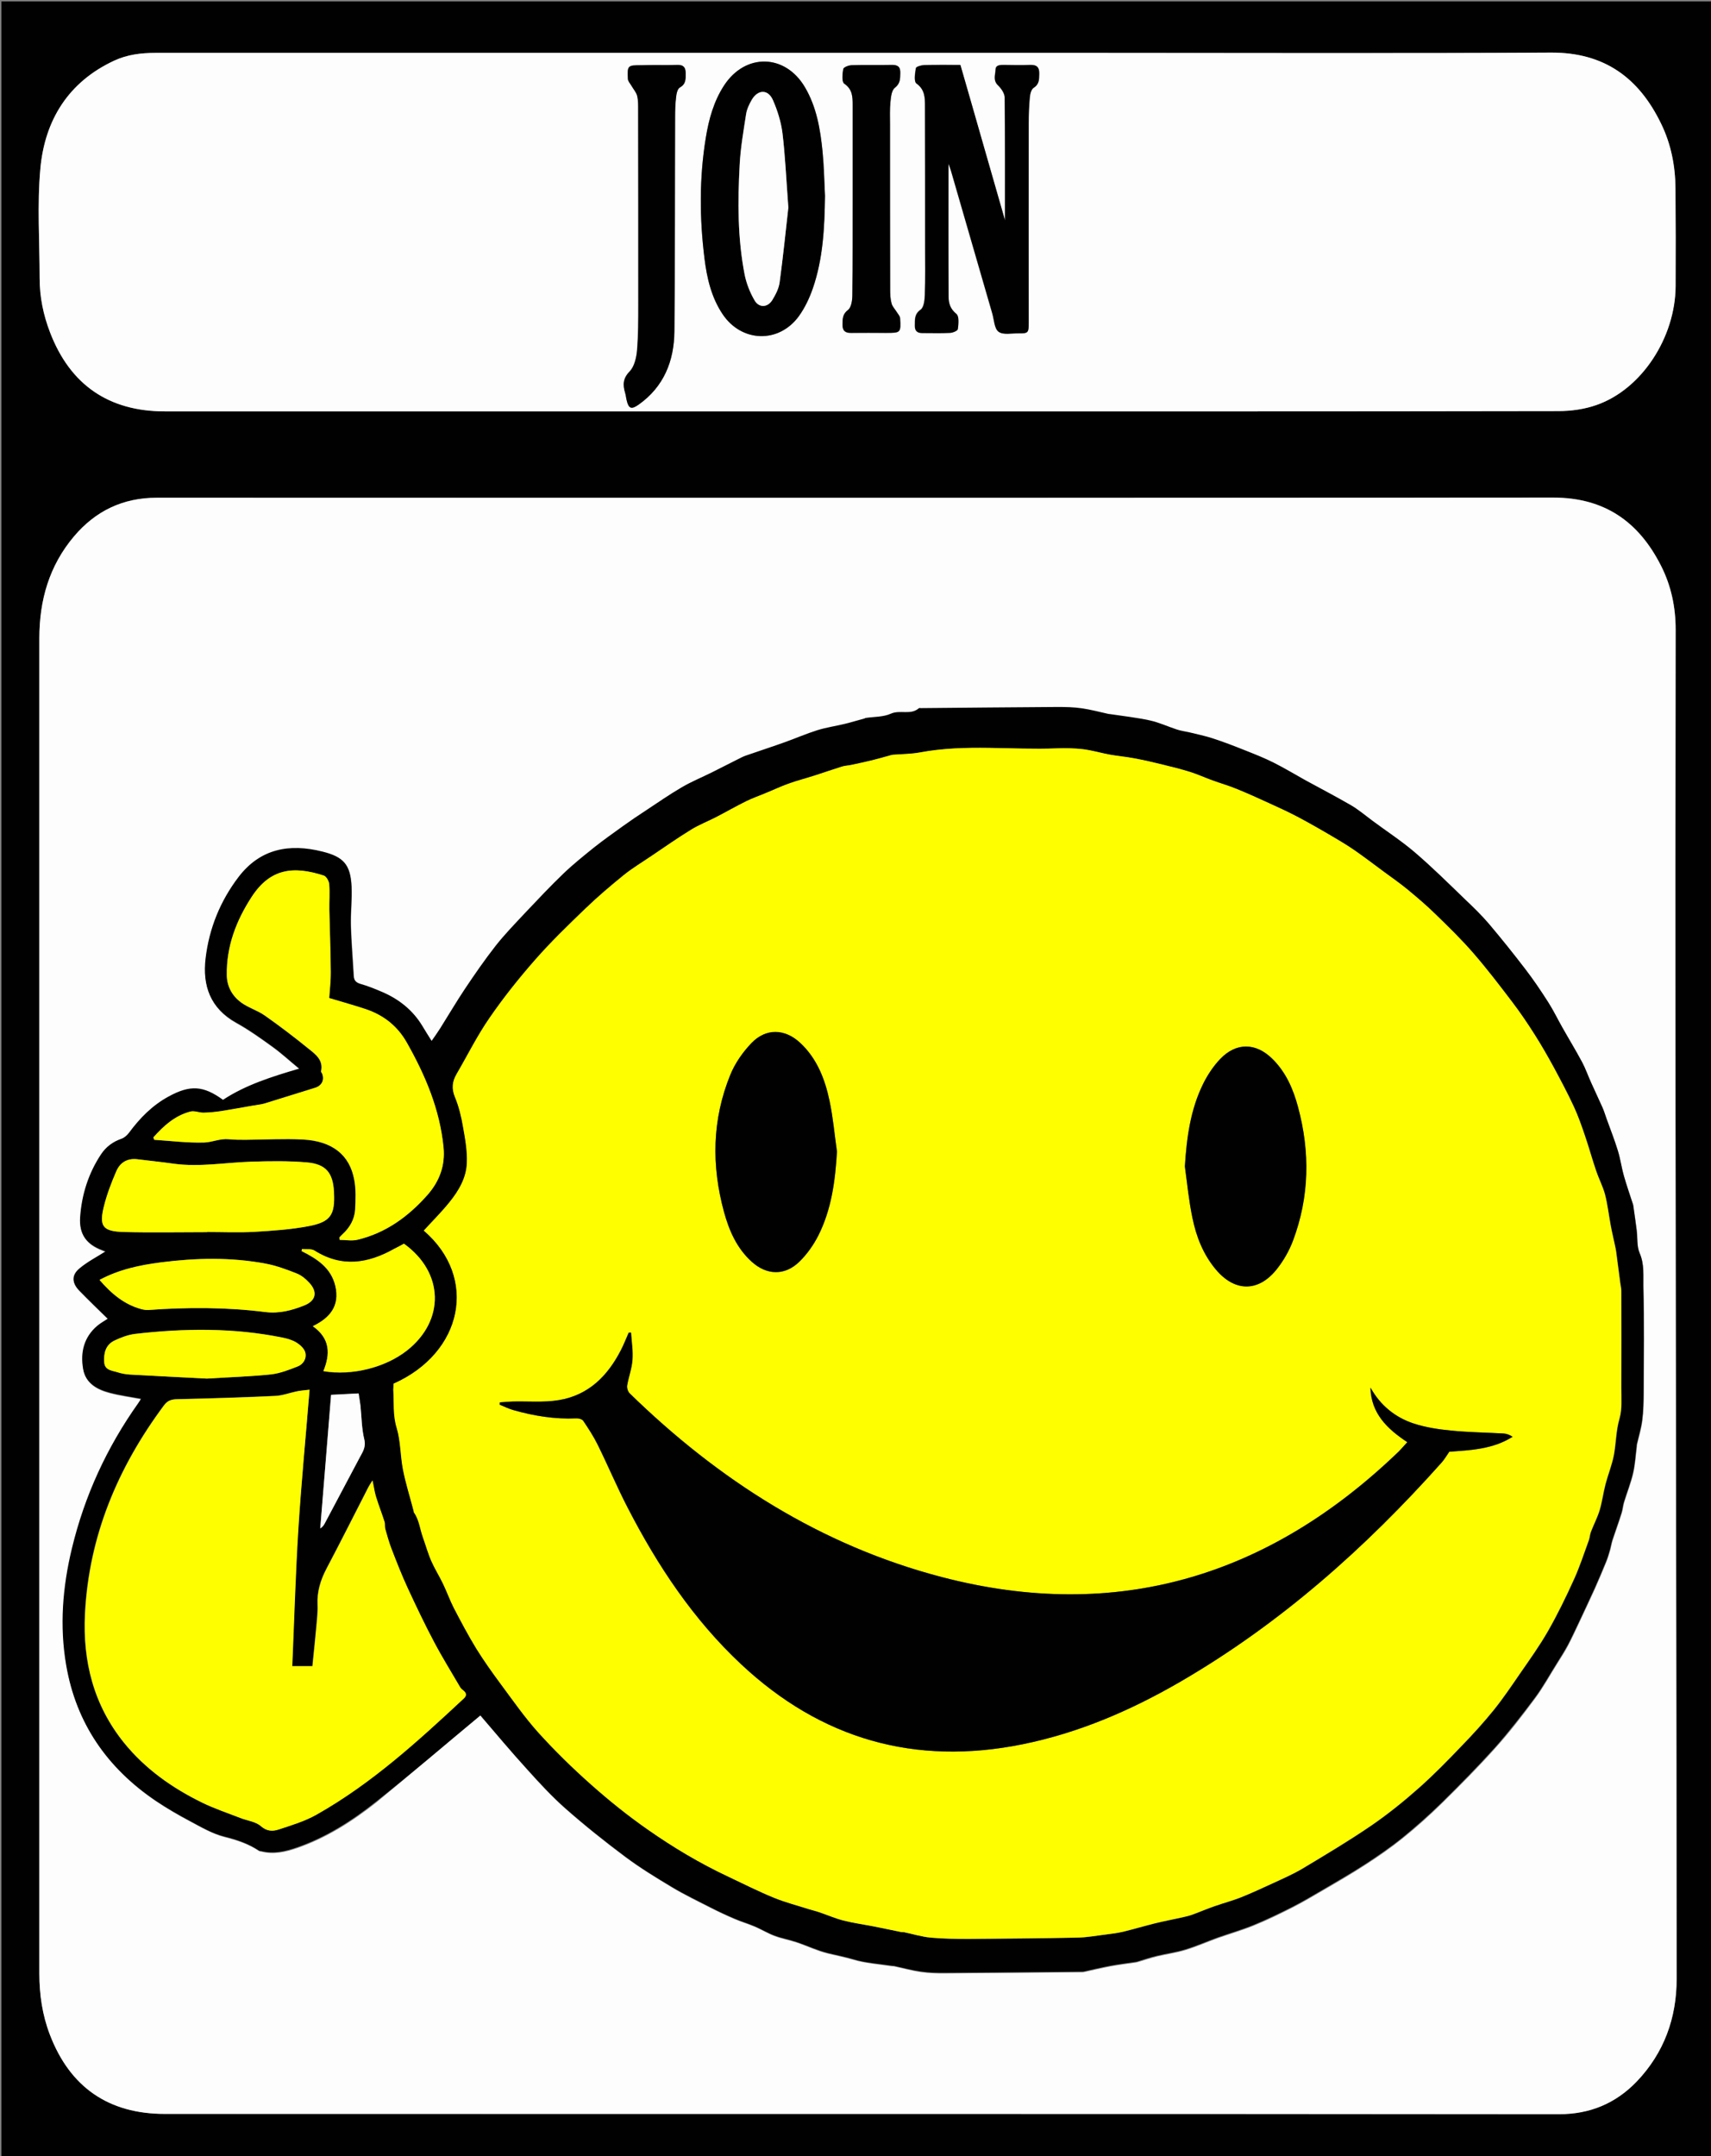 <?xml version="1.0" encoding="utf-8"?>
<!-- Generator: Adobe Illustrator 19.2.0, SVG Export Plug-In . SVG Version: 6.00 Build 0)  -->
<svg version="1.1" id="SIGN_UP_xA0_Image_1_" xmlns="http://www.w3.org/2000/svg" xmlns:xlink="http://www.w3.org/1999/xlink"
	 x="0px" y="0px" viewBox="0 0 1200 1512" style="enable-background:new 0 0 1200 1512;" xml:space="preserve">
<rect x="0" y="0" width="1200" height="1512" fill="#808080" stroke="none"/>
<style type="text/css">
	.st0{fill:#010101;}
	.st1{fill:#FDFDFD;}
	.st2{fill:#FEFE00;}
</style>
<g>
	<g>
		<path class="st0" d="M1,1c400,0,800,0,1200,0c0,504,0,1008,0,1512c-400,0-800,0-1200,0C1,1009,1,505,1,1z M601.5,1482.5
			c164,0,328,0,492,0.1c21.5,0,39.6-7.5,54.4-22.9c19.2-20.1,28-44.6,28-72c-0.1-202.3-0.6-404.5-0.8-606.8
			c-0.1-113.2-0.1-226.3,0.1-339.5c0-15.8-3.1-30.7-10.2-44.6c-15.6-30.9-39.6-47.9-75.6-47.9c-326.5,0.3-653,0.2-979.5,0.1
			c-23.6,0-42.8,9.3-58,27.1c-17.4,20.6-24.3,44.8-24.3,71.4c0,312.2,0,624.3,0,936.5c0,14.8,2.1,29.1,7.4,42.9
			c14.1,36.8,41.1,55.5,80.5,55.5C277.5,1482.5,439.5,1482.5,601.5,1482.5z M602,288.5c163.6,0,327.3,0.1,490.9-0.2
			c9,0,18.4-1.4,26.8-4.3c31.5-11.1,55.2-47.3,55.4-83.3c0.1-22.8,0.1-45.7-0.1-68.5c-0.1-15.8-3.1-31.1-10-45.3
			c-15.5-32.3-39.9-50.2-77.3-50c-105,0.5-210,0.2-315,0.2c-221.3,0-442.6,0-663.9,0c-9.9,0-19.6,1.2-28.7,5.4
			C48,57.4,31.4,84.2,28.3,118.3c-2.3,25.5-0.5,51.3-0.5,76.9c0,13.1,2.6,25.7,7.3,37.9c14.1,36.8,41.2,55.4,80.5,55.4
			C277.7,288.5,439.9,288.5,602,288.5z"/>
		<path class="st1" d="M601.5,1482.5c-162,0-324,0-486,0c-39.3,0-66.4-18.7-80.5-55.5c-5.3-13.8-7.4-28.2-7.4-42.9
			c0-312.2,0-624.3,0-936.5c0-26.6,6.9-50.8,24.3-71.4c15.1-17.9,34.3-27.1,58-27.1c326.5,0,653,0.1,979.5-0.1c36,0,60,17,75.6,47.9
			c7,13.9,10.2,28.8,10.2,44.6c-0.2,113.2-0.2,226.3-0.1,339.5c0.2,202.3,0.7,404.5,0.8,606.8c0,27.4-8.8,51.9-28,72
			c-14.8,15.4-32.9,22.9-54.4,22.9C929.5,1482.5,765.5,1482.5,601.5,1482.5z M336.9,1203C336.2,1202.6,336.6,1202.7,336.9,1203
			c10.9,12.7,21.7,25.7,33,38.2c8.5,9.5,17.2,18.9,26.7,27.3c13.5,11.9,27.7,23.2,42.1,34c10.4,7.7,21.5,14.5,32.6,21.2
			c8.8,5.3,18,9.7,27.2,14.4c5.5,2.8,11.1,5.4,16.7,7.8c4.7,2,9.7,3.5,14.4,5.5c4.6,2,8.9,4.6,13.6,6.4c5,1.9,10.3,2.8,15.4,4.5
			c7.5,2.5,14.8,6.1,22.5,7.9c5.8,1.4,11.5,2.5,17.3,4.2c8.7,2.6,18.1,3.2,27.2,4.6c0.5,0.1,1,0,1.5,0.1c6.3,1.3,12.6,3.1,19,4
			c5.5,0.8,11.2,1,16.8,0.9c31.9-0.2,63.9-0.5,95.8-0.8c0.5,0,1,0,1.5-0.1c6.3-1.4,12.6-2.9,19-4.1c5.9-1.1,11.9-1.8,17.9-2.7
			c0.5-0.1,0.9-0.3,1.4-0.4c4.3-1.3,8.6-2.7,13-3.8c6.7-1.6,13.5-2.5,20-4.5c7.6-2.3,15-5.6,22.5-8.3c8.5-3,17.2-5.5,25.5-8.9
			c9.1-3.7,17.9-8,26.6-12.4c7.5-3.8,14.7-8.1,21.9-12.3c10-5.8,20-11.6,29.7-17.9c9-5.8,17.8-11.9,26.1-18.6
			c9.6-7.7,18.8-16,27.6-24.6c12.8-12.6,25.4-25.3,37.4-38.7c9.9-11,19-22.8,27.8-34.7c5.7-7.6,10.3-16.1,15.4-24.2
			c2.6-4.2,5.4-8.4,7.7-12.8c2.7-5.1,5.1-10.3,7.6-15.6c3.8-8.1,7.6-16.1,11.3-24.3c2.8-6.2,5.4-12.5,8-18.8
			c1.1-2.7,1.9-5.4,2.7-8.2c0.7-2.3,1-4.6,1.7-6.9c2.1-6.4,4.4-12.6,6.4-19c0.8-2.5,1-5.1,1.7-7.6c2.1-6.9,4.8-13.6,6.4-20.5
			c1.4-6,1.7-12.2,2.5-18.3c0.1-0.5,0-1,0.1-1.5c1.3-5.7,3.1-11.4,3.8-17.2c0.8-6.5,0.9-13.2,1-19.8c0.1-24.7,0.4-49.3-0.2-74
			c-0.2-7.7,0.7-15.6-2.6-23.3c-2.1-4.8-1.4-10.8-2.1-16.2c-0.7-5.8-1.6-11.5-2.4-17.3c0-0.2-0.1-0.3-0.1-0.5
			c-2.2-6.7-4.5-13.3-6.4-20c-1.7-5.9-2.5-12-4.3-17.9c-2.4-7.6-5.3-15.1-8-22.6c-0.9-2.6-1.7-5.2-2.8-7.7
			c-2.6-5.8-5.3-11.5-7.9-17.3c-2.2-4.8-3.9-9.9-6.4-14.5c-4.4-8.3-9.3-16.3-13.9-24.4c-3.3-5.8-6.2-11.9-9.8-17.5
			c-5.1-8-10.5-15.8-16.2-23.4c-8.2-10.7-16.6-21.3-25.4-31.6c-5.2-6.1-11-11.6-16.8-17.2c-11.7-11.2-23.2-22.6-35.4-33.1
			c-9.2-7.9-19.5-14.7-29.4-21.9c-5-3.7-9.8-7.8-15.1-10.9c-10.5-6.1-21.3-11.7-31.9-17.5c-7.4-4.1-14.7-8.5-22.2-12.3
			c-6.6-3.3-13.4-6-20.2-8.7c-7.5-3-15.1-5.9-22.7-8.4c-5.4-1.8-11.1-2.9-16.7-4.3c-2.8-0.7-5.6-1.1-8.4-1.9
			c-6.4-2.1-12.6-5-19.1-6.4c-9.1-2-18.5-3-27.8-4.4c-0.3,0-0.7,0-1-0.1c-6.3-1.3-12.6-3-19-4c-5.5-0.8-11.2-1-16.8-0.9
			c-31.9,0.2-63.9,0.5-95.8,0.8c-0.5,0-1.2-0.2-1.5,0.1c-5.8,5-13.2,0.9-19.6,3.8c-5.3,2.4-11.8,2.1-17.7,3c-0.3,0-0.6,0.3-0.9,0.4
			c-4.5,1.3-9,2.6-13.5,3.7c-6.5,1.6-13.2,2.5-19.5,4.5c-7.6,2.4-15,5.6-22.5,8.3c-8.3,3-16.6,5.7-25,8.6c-1.9,0.7-3.9,1.3-5.7,2.2
			c-6.9,3.4-13.7,7-20.6,10.4c-7.1,3.5-14.4,6.5-21.2,10.5c-8.6,5-16.8,10.7-25.1,16.2c-5.4,3.6-10.8,7.2-16,10.9
			c-6.8,4.9-13.7,9.7-20.2,14.9c-7.4,5.9-14.8,11.8-21.5,18.3c-9.4,9.1-18.4,18.6-27.4,28.1c-7,7.4-14.1,14.8-20.4,22.8
			c-7.7,9.8-14.7,20-21.6,30.3c-6,9-11.5,18.4-17.3,27.6c-1.8,2.9-3.9,5.7-6,8.8c-2.3-3.7-4.5-7.1-6.5-10.5
			c-6.5-11-16-18.6-27.6-23.6c-5.2-2.3-10.4-4.4-15.8-5.9c-3.3-0.9-4.6-2.5-4.8-5.8c-0.6-11.8-1.6-23.6-2-35.4c-0.2-9,0.8-18,0.5-27
			c-0.7-15.5-5.4-20.9-20.4-24.6c-23.1-5.7-43.5-2-58.7,17.7c-13,16.8-20.7,36-23.2,57.1c-2.3,19.2,3.3,35,21.4,45.1
			c8.8,4.9,17.2,10.8,25.4,16.8c6.4,4.6,12.2,10,18.9,15.5c-19.4,5.7-37.5,11.4-53.5,21.9c-13.8-10-23-10.7-38.2-2.3
			c-11.3,6.2-20.2,15.1-27.8,25.5c-1.3,1.7-3.2,3.5-5.2,4.1c-6.1,2-11,5.7-14.4,11c-8.7,13.4-13.5,28.2-14.6,44
			c-0.8,11.8,4.3,18.8,15.3,23c1,0.4,2,0.8,2.5,1c-6.1,3.9-12.6,7.2-18.1,11.8c-5.8,4.8-5.6,10.2-0.4,15.5
			c6.6,6.8,13.5,13.3,20.1,19.9c-2.1,1.4-5,2.9-7.3,4.9c-9.5,8-12,18.7-10,30.3c1.7,10,9.8,14.3,18.6,16.6
			c7.1,1.9,14.5,2.8,22.1,4.3c-0.7,1.1-1.3,2.2-2,3.2c-22,31-37.6,64.9-46.5,101.9c-6.5,27-8.8,54.2-4,81.7
			c7,40.8,28.8,72.1,62.8,95.1c7.6,5.1,15.5,9.7,23.6,14c7.9,4.2,15.9,8.9,24.4,11.1c8.8,2.2,16.9,4.9,24.4,9.9
			c0.4,0.3,1,0.2,1.5,0.3c8.6,2.2,16.9,0.3,25-2.5c20.5-7.1,38.7-18.7,55.5-32C288.2,1244,312.1,1223.5,336.9,1203z"/>
		<path class="st1" d="M602,288.5c-162.1,0-324.3,0-486.4,0c-39.3,0-66.4-18.6-80.5-55.4c-4.7-12.2-7.3-24.8-7.3-37.9
			c0-25.7-1.8-51.5,0.5-76.9C31.4,84.2,48,57.4,80.2,42.5c9-4.2,18.7-5.4,28.7-5.4c221.3,0,442.6,0,663.9,0c105,0,210,0.4,315-0.2
			c37.4-0.2,61.7,17.7,77.3,50c6.9,14.2,9.9,29.5,10,45.3c0.2,22.8,0.2,45.7,0.1,68.5c-0.2,36-23.8,72.3-55.4,83.3
			c-8.4,3-17.8,4.3-26.8,4.3C929.3,288.6,765.6,288.5,602,288.5z M665.2,114.8c0.8,2.3,1.2,3.3,1.5,4.4c9.7,33.5,19.4,67,29.1,100.5
			c1.3,4.5,1.4,10.6,4.4,12.8c3.2,2.3,9.2,1,14,1.1c6.6,0.1,7.1-0.4,7.1-7.1c0-46.7,0-93.3,0-140c0-6.2,0.3-12.3,0.8-18.5
			c0.2-2.3,1.1-5.6,2.7-6.6c4.1-2.5,3.8-6,3.9-9.9c0.1-4.6-1.9-6.2-6.3-6.1c-6,0.2-12,0.1-18,0c-2.8,0-6.2,0-6.3,3.2
			c-0.1,3.6-1.9,7.6,1.7,11.1c2.3,2.2,4.7,5.7,4.7,8.6c0.3,28.7,0.2,57.5,0.2,86.1c-5.1-17.8-10.3-35.9-15.5-54
			c-5.3-18.3-10.5-36.6-15.8-55c-8.7,0-17-0.1-25.4,0.1c-2.1,0.1-5.6,1.1-5.8,2.2c-0.6,3.6-1.4,9.4,0.4,10.7c6,4.3,6,10.1,6,16
			c0.1,33,0.1,66,0.1,99c0,11,0.2,22-0.2,33c-0.1,3.7-0.6,8.9-2.9,10.6c-4.6,3.3-4,7.1-4.1,11.2c-0.1,3.6,1.5,5.2,5.1,5.2
			c6.5-0.1,13,0.2,19.5-0.1c2-0.1,5.3-1.6,5.5-2.7c0.4-3.6,0.9-9-1-10.6c-4.3-3.5-5.5-7.5-5.5-12.2
			C665.1,177.3,665.2,146.7,665.2,114.8z M578.6,137.4c-0.5-10.3-0.7-20.6-1.7-30.9c-1.5-15.8-4.1-31.4-12.4-45.3
			c-13.8-23.4-41.7-24-56.6-1.3c-7.4,11.2-10.8,23.8-12.9,36.9c-4.6,28.1-4.4,56.4-0.9,84.6c1.7,13.7,4.8,27.2,12.7,39
			c13.2,19.8,39.3,20.7,53.4,1.5c4.2-5.8,7.5-12.6,9.8-19.4C577.3,181.4,578.3,159.4,578.6,137.4z M460.8,45.6c-3.7,0-7.3,0-11,0
			c-9.7,0-9.9,0.1-9.5,9.7c0.1,1.6,1.6,3.2,2.5,4.7c1.3,2.4,3.3,4.5,4,7.1c0.8,3.3,0.7,6.9,0.7,10.4c0.1,45.3,0.1,90.6,0.1,135.9
			c0,10.8,0,21.7-0.9,32.4c-0.4,5.1-1.9,11.2-5.2,14.6c-4.8,5-4.8,9.5-3.1,15.1c0.5,1.6,0.6,3.3,1,4.9c1.4,6.1,3.3,6.8,8.4,3.2
			c17.7-12.5,24.9-30.5,25.1-51.3c0.5-50,0.4-100,0.5-149.9c0-4.8,0.1-9.7,0.7-14.5c0.3-2.4,1-5.7,2.6-6.7c4.5-2.5,4-6.2,4.1-10.1
			c0-4-1.6-5.8-5.6-5.7C470.5,45.6,465.6,45.6,460.8,45.6z M598,139C598,139,598,139,598,139c0,22.7,0.1,45.3-0.2,68
			c0,3.6-0.7,8.7-3,10.5c-4,3-3.8,6.3-3.9,10.2c-0.1,4.3,1.8,6,6,5.9c8.2-0.1,16.3,0,24.5,0c10.3,0,10.4-0.1,9.9-10.2
			c-0.1-1.5-1.5-2.9-2.3-4.3c-1.3-2.1-3.2-3.9-3.7-6.1c-0.8-3.2-1-6.6-1-9.9c-0.1-38.6-0.1-77.3-0.1-115.9c0-5.2-0.3-10.4,0.3-15.5
			c0.4-3.5,0.8-8.2,3.1-10c3.9-3.1,3.7-6.4,3.8-10.3c0.1-4.4-1.9-5.8-6-5.7c-9.3,0.2-18.7-0.1-28,0.2c-2.1,0.1-5.7,1.5-6,2.7
			c-0.6,3.4-1.1,9,0.7,10.2c5.8,4,5.9,9.3,5.9,14.9C598,95.4,598,117.2,598,139z"/>
		<path class="st0" d="M336.9,1203c-24.8,20.6-48.6,41.1-73.3,60.6c-16.8,13.3-35,24.9-55.5,32c-8.1,2.8-16.3,4.7-25,2.5
			c-0.5-0.1-1.1-0.1-1.5-0.3c-7.4-5-15.6-7.7-24.4-9.9c-8.5-2.1-16.5-6.9-24.4-11.1c-8.1-4.3-16-8.9-23.6-14
			c-34-23-55.8-54.2-62.8-95.1c-4.7-27.5-2.5-54.8,4-81.7c8.9-37,24.5-70.9,46.5-101.9c0.7-1,1.4-2.1,2-3.2
			c-7.6-1.4-15-2.4-22.1-4.3C68.1,974.3,60,970,58.3,960c-2-11.6,0.5-22.3,10-30.3c2.4-2,5.2-3.5,7.3-4.9
			c-6.7-6.5-13.5-13.1-20.1-19.9c-5.2-5.4-5.4-10.8,0.4-15.5c5.5-4.6,12-7.9,18.1-11.8c-0.5-0.2-1.5-0.6-2.5-1
			c-11-4.2-16.1-11.2-15.3-23c1.1-15.8,5.8-30.7,14.6-44c3.5-5.3,8.3-8.9,14.4-11c2-0.7,3.9-2.4,5.2-4.1
			c7.6-10.3,16.4-19.3,27.8-25.5c15.2-8.3,24.4-7.7,38.2,2.3c16-10.5,34.1-16.2,53.5-21.9c-6.7-5.5-12.5-10.9-18.9-15.5
			c-8.2-5.9-16.5-11.9-25.4-16.8c-18.1-10.1-23.7-25.8-21.4-45.1c2.5-21,10.3-40.2,23.2-57.1c15.2-19.8,35.6-23.5,58.7-17.7
			c14.9,3.7,19.7,9.1,20.4,24.6c0.4,9-0.7,18-0.5,27c0.3,11.8,1.3,23.6,2,35.4c0.2,3.2,1.5,4.8,4.8,5.8c5.4,1.5,10.7,3.7,15.8,5.9
			c11.6,5.1,21,12.7,27.6,23.6c2,3.4,4.2,6.8,6.5,10.5c2.1-3,4.1-5.8,6-8.8c5.8-9.2,11.3-18.6,17.3-27.6c6.9-10.3,14-20.6,21.6-30.3
			c6.3-8,13.4-15.3,20.4-22.8c9-9.5,18-19.1,27.4-28.1c6.8-6.5,14.2-12.4,21.5-18.3c6.6-5.2,13.4-10,20.2-14.9
			c5.3-3.8,10.6-7.4,16-10.9c8.3-5.5,16.5-11.2,25.1-16.2c6.8-4,14.2-7,21.2-10.5c6.9-3.4,13.7-7,20.6-10.4c1.8-0.9,3.8-1.6,5.7-2.2
			c8.3-2.9,16.7-5.6,25-8.6c7.5-2.7,14.9-5.9,22.5-8.3c6.4-2,13-2.9,19.5-4.5c4.5-1.1,9-2.5,13.5-3.7c0.3-0.1,0.6-0.3,0.9-0.4
			c6-0.9,12.4-0.6,17.7-3c6.5-2.9,13.9,1.2,19.6-3.8c0.3-0.3,1-0.1,1.5-0.1c31.9-0.3,63.9-0.6,95.8-0.8c5.6,0,11.3,0.1,16.8,0.9
			c6.4,0.9,12.7,2.6,19,4c0.3,0.1,0.7,0,1,0.1c9.3,1.4,18.6,2.4,27.8,4.4c6.5,1.4,12.7,4.3,19.1,6.4c2.7,0.9,5.6,1.3,8.4,1.9
			c5.6,1.4,11.2,2.5,16.7,4.3c7.7,2.5,15.2,5.4,22.7,8.4c6.8,2.7,13.7,5.4,20.2,8.7c7.6,3.8,14.8,8.2,22.2,12.3
			c10.6,5.8,21.4,11.4,31.9,17.5c5.3,3.1,10.1,7.2,15.1,10.9c9.8,7.3,20.1,14,29.4,21.9c12.3,10.5,23.8,21.9,35.4,33.1
			c5.8,5.5,11.6,11.1,16.8,17.2c8.7,10.3,17.2,20.9,25.4,31.6c5.8,7.5,11.1,15.4,16.2,23.4c3.6,5.6,6.5,11.7,9.8,17.5
			c4.6,8.2,9.5,16.2,13.9,24.4c2.5,4.7,4.2,9.7,6.4,14.5c2.6,5.8,5.3,11.5,7.9,17.3c1.1,2.5,1.9,5.1,2.8,7.7c2.7,7.5,5.7,15,8,22.6
			c1.8,5.8,2.6,12,4.3,17.9c1.9,6.7,4.3,13.4,6.4,20c0.1,0.2,0.1,0.3,0.1,0.5c0.8,5.8,1.7,11.5,2.4,17.3c0.7,5.4,0,11.4,2.1,16.2
			c3.4,7.7,2.5,15.6,2.6,23.3c0.6,24.7,0.3,49.3,0.2,74c0,6.6-0.1,13.3-1,19.8c-0.7,5.8-2.5,11.5-3.8,17.2c-0.1,0.5,0,1-0.1,1.5
			c-0.8,6.1-1.1,12.3-2.5,18.3c-1.6,7-4.3,13.7-6.4,20.5c-0.8,2.5-0.9,5.1-1.7,7.6c-2,6.4-4.3,12.7-6.4,19c-0.7,2.2-1.1,4.6-1.7,6.9
			c-0.8,2.8-1.6,5.5-2.7,8.2c-2.6,6.3-5.2,12.6-8,18.8c-3.7,8.1-7.5,16.2-11.3,24.3c-2.5,5.2-4.9,10.5-7.6,15.6
			c-2.4,4.4-5.1,8.6-7.7,12.8c-5.1,8.1-9.7,16.5-15.4,24.2c-8.9,11.9-18,23.6-27.8,34.7c-12,13.3-24.6,26.1-37.4,38.7
			c-8.8,8.6-18,16.8-27.6,24.6c-8.3,6.7-17.2,12.8-26.1,18.6c-9.7,6.3-19.7,12-29.7,17.9c-7.2,4.2-14.4,8.5-21.9,12.3
			c-8.7,4.4-17.6,8.7-26.6,12.4c-8.3,3.4-17,5.9-25.5,8.9c-7.5,2.7-14.9,6-22.5,8.3c-6.5,2-13.4,2.9-20,4.5c-4.4,1-8.7,2.5-13,3.8
			c-0.5,0.1-0.9,0.3-1.4,0.4c-6,0.9-12,1.6-17.9,2.7c-6.4,1.2-12.7,2.7-19,4.1c-0.5,0.1-1,0.1-1.5,0.1c-31.9,0.3-63.9,0.6-95.8,0.8
			c-5.6,0-11.3-0.1-16.8-0.9c-6.4-0.9-12.7-2.6-19-4c-0.5-0.1-1,0-1.5-0.1c-9.1-1.4-18.5-1.9-27.2-4.6c-5.8-1.7-11.5-2.8-17.3-4.2
			c-7.7-1.9-15-5.4-22.5-7.9c-5.1-1.7-10.4-2.6-15.4-4.5c-4.7-1.8-9-4.4-13.6-6.4c-4.7-2-9.7-3.4-14.4-5.5c-5.7-2.4-11.2-5-16.7-7.8
			c-9.1-4.7-18.4-9.1-27.2-14.4c-11.1-6.6-22.2-13.4-32.6-21.2c-14.5-10.8-28.6-22.1-42.1-34c-9.5-8.4-18.2-17.9-26.7-27.3
			C358.6,1228.6,347.8,1215.7,336.9,1203C336.6,1202.7,336.2,1202.6,336.9,1203z M276,970.4c0,1.4-0.1,2.8,0,4.3
			c0.6,8.9-0.4,17.8,2.4,26.8c2.8,9.3,2.5,19.6,4.4,29.2c1.9,9.8,5,19.4,7.5,29.1c0.1,0.3,0,0.7,0.2,1c3.7,5.3,4.2,11.7,6.3,17.5
			c2,5.6,3.6,11.4,6,16.8c2.3,5.4,5.5,10.4,8.1,15.7c2.7,5.6,4.7,11.5,7.6,17c5,9.6,10,19.2,15.7,28.4c5.2,8.5,11.1,16.7,17.1,24.8
			c8.6,11.6,16.8,23.5,26.5,34.2c11.5,12.7,23.8,24.9,36.7,36.2c12.7,11.3,26,22,39.9,31.7c17.9,12.5,36.6,23.7,56.4,33
			c10.6,5,21.1,10.4,32,14.8c8.1,3.3,16.7,5.6,25.1,8.2c2.3,0.7,4.6,1.2,6.8,2c5.6,1.9,11.1,4.4,16.9,5.8c7.1,1.8,14.4,2.8,21.6,4.2
			c6.4,1.2,12.7,2.6,19,3.9c0.6,0.1,1.3,0,2,0.1c6.2,1.3,12.3,3.2,18.6,3.8c8.9,0.8,17.9,1,26.9,0.9c25.3-0.1,50.6-0.4,75.9-0.9
			c6.8-0.1,13.5-1.4,20.3-2.2c3.9-0.5,7.9-1,11.8-1.9c7.6-1.8,15.2-4.1,22.8-6c6.2-1.5,12.6-2.7,18.8-4.1c2.5-0.5,4.9-1.1,7.3-2
			c5.2-1.9,10.3-4.1,15.5-5.9c6-2.1,12.1-3.7,18-6c7.7-3.1,15.3-6.6,22.9-10.1c7-3.2,14.1-6.3,20.6-10.2c16.2-9.7,32.5-19.4,48-30
			c11.8-8.1,23-17.1,33.7-26.6c10.5-9.3,20.3-19.4,30-29.5c7.9-8.1,15.5-16.5,22.6-25.3c6.5-8.1,12.3-16.7,18.2-25.3
			c6.8-9.8,13.8-19.6,19.7-29.9c6.6-11.6,12.5-23.7,18.1-36c4.1-9,7.1-18.4,10.5-27.6c0.7-1.9,0.7-4.1,1.5-6
			c1.9-5.1,4.5-9.9,6.1-15.1c1.8-5.9,2.6-12.2,4.1-18.2c1.8-7.1,4.7-13.9,6-21.1c1.5-8.2,1.4-16.6,3.8-24.9c2-6.8,1.3-14.4,1.3-21.7
			c0.1-22.7,0.1-45.3,0-68c0-1.8-0.4-3.6-0.7-5.3c-1-7.4-1.9-14.7-2.9-22.1c-0.2-1.3-0.4-2.5-0.7-3.8c-1-4.8-2.2-9.6-3.1-14.5
			c-1.4-7.3-2.2-14.7-4-21.8c-1.5-5.7-4.3-10.9-6.2-16.5c-2.8-8.2-5.1-16.6-7.9-24.8c-2.4-6.9-4.8-13.8-7.8-20.4
			c-4.3-9.4-9.2-18.5-14.1-27.6c-4.2-7.7-8.6-15.4-13.3-22.8c-5-7.8-10.2-15.5-15.7-22.8c-8.8-11.6-17.6-23.2-27.2-34.2
			c-8.3-9.6-17.4-18.4-26.5-27.3c-6.3-6.2-13.1-11.9-19.9-17.6c-5.4-4.4-11.1-8.4-16.7-12.5c-6.7-5-13.4-10.1-20.2-14.8
			c-4.8-3.4-9.9-6.5-15-9.4c-8.1-4.7-16.3-9.5-24.6-13.9c-6.7-3.5-13.6-6.7-20.4-9.8c-7.6-3.5-15.2-6.9-23-10.1
			c-5.6-2.3-11.4-3.9-17-6c-5.2-1.9-10.3-4.3-15.6-5.9c-6.4-2-13-3.6-19.5-5.2c-6.5-1.6-13-3.1-19.5-4.3c-5.7-1.1-11.5-1.5-17.2-2.6
			c-6.3-1.1-12.4-3-18.7-3.8c-6.1-0.7-12.3-0.9-18.4-0.6c-31.9,1.3-63.9-3.1-95.7,2.8c-6.4,1.2-13,1.2-19.4,1.7
			c-0.5,0-1,0.2-1.4,0.3c-4.6,1.2-9.1,2.5-13.7,3.7c-4.6,1.1-9.3,2.1-13.9,3.1c-2.2,0.5-4.5,0.5-6.7,1.2c-6.3,1.9-12.6,4.2-18.9,6.2
			c-6.2,2-12.5,3.6-18.6,5.8c-5.3,1.9-10.3,4.3-15.5,6.4c-4.6,1.9-9.4,3.5-13.9,5.8c-7.3,3.6-14.4,7.6-21.6,11.4
			c-5.6,2.9-11.6,5.2-17,8.5c-9.4,5.8-18.6,12.2-27.8,18.4c-6.6,4.5-13.5,8.6-19.7,13.6c-9.2,7.4-18.3,15.1-26.8,23.4
			c-12.2,11.7-24.3,23.5-35.5,36.2c-11.3,12.8-22,26.3-31.7,40.4c-8.6,12.5-15.5,26.3-23.2,39.5c-3.1,5.3-3.6,10.3-1.1,16.3
			c2.7,6.5,4.4,13.6,5.6,20.6c1.5,8.5,3.1,17.1,2.7,25.6c-0.5,10.4-5.8,19.4-12.2,27.4c-5.6,6.9-12,13.3-18,19.9
			C335.7,896.1,324.6,948.8,276,970.4z M217.1,974.6c-4.4,0.5-7,0.7-9.5,1.2c-4.9,1-9.7,2.9-14.6,3.1c-22.9,1-45.9,1.8-68.9,2.3
			c-4.1,0.1-6.7,1-9.2,4.3c-32.3,43.5-52.7,91.6-55.4,146.1c-1.7,33.3,6,64.1,27.4,90.6c14.9,18.3,33.7,31.6,54.7,41.9
			c8.7,4.2,17.9,7.3,26.9,10.8c4.8,1.9,10.7,2.5,14.3,5.7c4.2,3.7,8.3,3.7,12.3,2.4c9.1-3,18.5-5.8,26.8-10.5
			c38.6-21.8,71.1-51.5,103.3-81.5c2-1.9,2-3.6-0.2-5.4c-0.9-0.7-1.8-1.5-2.4-2.4c-6.2-10.5-12.6-20.9-18.3-31.7
			c-6.5-12.4-12.6-25.1-18.5-37.8c-4.2-9.1-7.8-18.5-11.5-27.9c-1.7-4.5-3-9.1-4.3-13.8c-0.4-1.6,0-3.4-0.5-4.9
			c-1.9-5.9-4.2-11.7-6-17.7c-1-3.3-1.5-6.7-2.4-11.2c-1.4,2.4-2.2,3.5-2.8,4.6c-9.8,19.1-19.4,38.3-29.4,57.2
			c-4.2,8-6.7,16.1-6.3,25.2c0.2,5.3-0.5,10.6-0.9,16c-0.8,9.1-1.8,18.1-2.7,27.2c-5.4,0-10.2,0-14.2,0c1.4-32.3,2.3-64.4,4.3-96.4
			C211.3,1040,214.4,1008,217.1,974.6z M107.6,797.6c0.2,0.6,0.3,1.2,0.5,1.8c11.7,0.7,23.5,2.2,35.2,1.9c5.5-0.2,11.1-2.9,17-2.3
			c3.9,0.4,7.8,0.4,11.8,0.4c13.5-0.1,26.9-0.9,40.3-0.2c20.6,1.1,32.8,10.7,36,28.3c1.2,6.8,0.9,13.9,0.6,20.8
			c-0.4,6.9-3.7,12.7-8.9,17.4c-0.8,0.7-1.4,1.5-2.2,2.3c0.1,0.5,0.2,1.1,0.3,1.6c4.2,0,8.6,0.8,12.5-0.1
			c20-4.8,35.8-16.4,49.2-31.6c8.3-9.5,12.4-20.5,11.1-33.1c-2.6-26.7-12.8-50.7-25.9-73.8c-6.5-11.5-16.1-18.9-28.3-23.1
			c-8.3-2.8-16.8-5.1-26-7.9c0.4-5.9,1.1-12.2,1.1-18.5c-0.1-14.5-0.7-28.9-1-43.4c-0.1-6,0.4-12-0.1-18c-0.2-2.2-2-5.4-3.8-6
			c-21.4-7-37.6-5-50.6,15c-10.8,16.6-17.7,34.6-17.4,54.8c0.1,8,3.8,14.5,9.9,19.1c5.1,3.8,11.6,5.6,16.8,9.3
			c10.5,7.3,20.7,15.1,30.6,23.2c4.9,3.9,10.6,8,8.8,15.9c-0.1,0.5,0.6,1.1,0.8,1.7c1.7,4.5-0.4,8.4-4.9,9.8
			c-11.9,3.6-23.8,7.5-35.7,11.1c-2.5,0.8-5.2,1-7.8,1.4c-7.5,1.3-15.1,2.7-22.6,3.9c-4.1,0.6-8.2,1.1-12.3,1.1
			c-3,0.1-6.3-1.5-9.1-0.8C122.7,782.3,114.8,789.5,107.6,797.6z M145.3,864.1c0,0,0-0.1,0-0.1c11,0,22,0.5,33-0.1
			c12.8-0.7,25.6-1.6,38.2-4c15.5-2.9,18.6-8,17.8-23.6c0-0.2,0-0.3,0-0.5c-0.8-13.3-5.6-19.4-18.9-20.6c-13-1.2-26.2-1-39.3-0.5
			c-18.1,0.6-36.1,3.9-54.3,1.4c-8.4-1.2-16.8-2-25.3-3.1c-7.1-0.9-12.2,2.4-14.9,8.5c-3.3,7.7-6.4,15.7-8.5,23.9
			c-3.7,14.6-1.2,18.2,13.9,18.6C106.3,864.5,125.8,864.1,145.3,864.1z M283.3,872.2c-2.3,1.3-4.5,2.5-6.7,3.7
			c-18.5,10.4-37,13.3-56,1.3c-2.3-1.4-5.8-0.8-8.8-1.1c-0.1,0.5-0.2,0.9-0.3,1.4c10.8,5.4,20.6,11.7,23.7,24.5
			c3.3,13.8-3.7,22.3-15.8,28.2c12.3,8.7,12.3,19.6,7.4,31.5c19.9,3.4,43.3-2.5,58.7-14.5C312.2,926,311.4,892.4,283.3,872.2z
			 M69.8,897.6c8.3,9.6,17.4,17.2,29.4,20.5c1.6,0.4,3.3,0.7,4.9,0.6c27.3-2,54.6-2,81.8,1.4c9.9,1.3,18.8-1.1,27.6-4.6
			c8.2-3.3,9.5-9.4,3.4-16c-2.4-2.6-5.5-5.2-8.7-6.4c-7.1-2.8-14.3-5.5-21.7-6.9c-24.4-4.6-49.1-4.1-73.6-0.9
			C98.1,887.2,83.6,890.2,69.8,897.6z M145.1,966.8c15.6-1,30.2-1.4,44.8-3c6.5-0.7,12.8-3.2,18.9-5.6c4-1.6,6.3-5.7,5.3-9.8
			c-0.7-2.7-3.5-5.3-6.1-6.9c-2.9-1.8-6.4-2.8-9.8-3.5c-34.3-6.9-68.8-6.6-103.4-2.6c-5,0.6-10,2.5-14.6,4.7c-6.2,3-7.6,9-7.1,15.3
			c0.5,5.6,5.8,5.7,9.7,7c2.7,0.9,5.5,1.4,8.3,1.5C109.4,965,127.7,965.9,145.1,966.8z M232.2,978.2c-2.6,31.5-5.1,62.6-7.6,93.7
			c1.7-1.1,2.5-2.4,3.3-3.8c8.1-15.3,16.2-30.5,24.3-45.8c2.1-4,4.6-7.4,3.3-12.8c-1.9-7.7-1.8-15.8-2.7-23.8
			c-0.3-2.9-0.8-5.8-1.3-8.5C244.9,977.5,238.4,977.8,232.2,978.2z"/>
		<path class="st0" d="M665.2,114.8c0,31.9-0.1,62.5,0.1,93.2c0,4.7,1.2,8.7,5.5,12.2c2,1.6,1.5,7,1,10.6c-0.1,1.2-3.5,2.6-5.5,2.7
			c-6.5,0.3-13,0.1-19.5,0.1c-3.6,0-5.2-1.6-5.1-5.2c0.1-4.2-0.5-8,4.1-11.2c2.3-1.7,2.8-6.9,2.9-10.6c0.4-11,0.2-22,0.2-33
			c0-33,0-66-0.1-99c0-5.9,0-11.7-6-16c-1.9-1.3-1-7.1-0.4-10.7c0.2-1.1,3.8-2.1,5.8-2.2c8.3-0.2,16.6-0.1,25.4-0.1
			c5.3,18.4,10.6,36.7,15.8,55c5.2,18.1,10.4,36.2,15.5,54c0-28.6,0.1-57.4-0.2-86.1c0-2.9-2.4-6.4-4.7-8.6
			c-3.7-3.5-1.8-7.5-1.7-11.1c0.1-3.3,3.5-3.3,6.3-3.2c6,0.1,12,0.2,18,0c4.4-0.2,6.4,1.4,6.3,6.1c-0.1,3.9,0.1,7.3-3.9,9.9
			c-1.7,1-2.5,4.3-2.7,6.6c-0.6,6.1-0.8,12.3-0.8,18.5c-0.1,46.7,0,93.3,0,140c0,6.7-0.4,7.2-7.1,7.1c-4.8-0.1-10.7,1.3-14-1.1
			c-3-2.2-3.1-8.4-4.4-12.8c-9.7-33.5-19.4-67-29.1-100.5C666.4,118.1,666,117,665.2,114.8z"/>
		<path class="st0" d="M578.6,137.4c-0.3,22-1.3,44-8.6,65c-2.4,6.8-5.6,13.6-9.8,19.4c-14.1,19.2-40.1,18.3-53.4-1.5
			c-7.9-11.8-11-25.3-12.7-39c-3.5-28.2-3.7-56.4,0.9-84.6c2.1-13,5.6-25.7,12.9-36.9c14.9-22.7,42.8-22.1,56.6,1.3
			c8.2,13.9,10.8,29.5,12.4,45.3C577.9,116.8,578.1,127.1,578.6,137.4z M552.9,145.6c-1.5-20.1-2.2-36.3-4.2-52.3
			c-1-7.9-3.5-15.9-6.7-23.2c-3.4-7.7-10.5-7.5-14.8-0.2c-1.8,3.1-3.4,6.6-4,10.1c-1.8,11.8-3.9,23.6-4.5,35.5
			c-1.4,25.8-1.4,51.6,3.5,77.1c1.2,6.2,3.7,12.4,6.9,17.9c3.1,5.4,9.2,5.1,12.5-0.2c2.3-3.8,4.5-8,5.1-12.3
			C549.3,179.4,551.2,160.6,552.9,145.6z"/>
		<path class="st0" d="M460.8,45.6c4.8,0,9.7,0.1,14.5,0c4.1-0.1,5.6,1.8,5.6,5.7c0,4,0.4,7.6-4.1,10.1c-1.6,0.9-2.4,4.3-2.6,6.7
			c-0.6,4.8-0.7,9.6-0.7,14.5c-0.2,50,0,100-0.5,149.9c-0.2,20.7-7.4,38.8-25.1,51.3c-5.1,3.6-7,2.9-8.4-3.2c-0.4-1.6-0.5-3.3-1-4.9
			c-1.7-5.6-1.7-10.2,3.1-15.1c3.3-3.4,4.7-9.5,5.2-14.6c0.9-10.8,0.9-21.6,0.9-32.4c0-45.3,0-90.6-0.1-135.9
			c0-3.5,0.1-7.1-0.7-10.4c-0.6-2.5-2.6-4.7-4-7.1c-0.9-1.6-2.4-3.1-2.5-4.7c-0.5-9.5-0.2-9.7,9.5-9.7
			C453.5,45.6,457.1,45.6,460.8,45.6z"/>
		<path class="st0" d="M598,139c0-21.8,0-43.6,0-65.5c0-5.7-0.1-11-5.9-14.9c-1.8-1.2-1.3-6.8-0.7-10.2c0.2-1.3,3.9-2.7,6-2.7
			c9.3-0.3,18.7,0,28-0.2c4.2-0.1,6.2,1.3,6,5.7c-0.1,3.9,0.1,7.3-3.8,10.3c-2.3,1.8-2.8,6.5-3.1,10c-0.5,5.1-0.3,10.3-0.3,15.5
			c0,38.6,0,77.3,0.1,115.9c0,3.3,0.1,6.7,1,9.9c0.6,2.2,2.5,4.1,3.7,6.1c0.9,1.4,2.2,2.8,2.3,4.3c0.6,10.2,0.4,10.2-9.9,10.2
			c-8.2,0-16.3-0.1-24.5,0c-4.2,0.1-6.1-1.6-6-5.9c0.1-3.9-0.1-7.2,3.9-10.2c2.3-1.8,3-6.9,3-10.5C598.1,184.3,597.9,161.7,598,139
			C598,139,598,139,598,139z"/>
		<path class="st2" d="M276,970.4c48.6-21.6,59.7-74.3,21.2-107.4c6-6.6,12.4-12.9,18-19.9c6.5-8,11.8-17,12.2-27.4
			c0.4-8.5-1.2-17.2-2.7-25.6c-1.2-7-2.9-14.1-5.6-20.6c-2.5-6-2-11,1.1-16.3c7.7-13.2,14.5-27,23.2-39.5
			c9.7-14.1,20.4-27.5,31.7-40.4c11.1-12.7,23.3-24.5,35.5-36.2c8.5-8.2,17.6-15.9,26.8-23.4c6.2-5,13.1-9.1,19.7-13.6
			c9.2-6.2,18.3-12.6,27.8-18.4c5.4-3.3,11.3-5.6,17-8.5c7.2-3.7,14.3-7.8,21.6-11.4c4.5-2.2,9.3-3.8,13.9-5.8
			c5.2-2.1,10.2-4.5,15.5-6.4c6.1-2.2,12.4-3.8,18.6-5.8c6.3-2,12.5-4.2,18.9-6.2c2.1-0.7,4.5-0.7,6.7-1.2c4.7-1,9.3-2,13.9-3.1
			c4.6-1.1,9.1-2.4,13.7-3.7c0.5-0.1,1-0.2,1.4-0.3c6.5-0.5,13.1-0.5,19.4-1.7c31.8-5.9,63.8-1.5,95.7-2.8
			c6.1-0.2,12.4-0.1,18.4,0.6c6.3,0.8,12.4,2.6,18.7,3.8c5.7,1,11.5,1.5,17.2,2.6c6.6,1.2,13.1,2.7,19.5,4.3
			c6.5,1.6,13.1,3.2,19.5,5.2c5.3,1.7,10.4,4,15.6,5.9c5.7,2.1,11.5,3.7,17,6c7.7,3.1,15.4,6.6,23,10.1c6.9,3.1,13.8,6.3,20.4,9.8
			c8.3,4.4,16.5,9.1,24.6,13.9c5.1,3,10.1,6.1,15,9.4c6.9,4.8,13.5,9.9,20.2,14.8c5.6,4.1,11.3,8.1,16.7,12.5
			c6.8,5.6,13.6,11.4,19.9,17.6c9.1,8.8,18.2,17.7,26.5,27.3c9.5,11,18.4,22.6,27.2,34.2c5.6,7.3,10.8,15,15.7,22.8
			c4.7,7.4,9.1,15.1,13.3,22.8c4.9,9.1,9.7,18.2,14.1,27.6c3.1,6.6,5.5,13.5,7.8,20.4c2.8,8.2,5.1,16.6,7.9,24.8
			c1.9,5.6,4.7,10.9,6.2,16.5c1.8,7.1,2.7,14.6,4,21.8c0.9,4.9,2.1,9.7,3.1,14.5c0.3,1.3,0.5,2.5,0.7,3.8c1,7.4,1.9,14.7,2.9,22.1
			c0.2,1.8,0.7,3.6,0.7,5.3c0,22.7,0.1,45.3,0,68c0,7.3,0.7,14.9-1.3,21.7c-2.4,8.3-2.4,16.6-3.8,24.9c-1.3,7.2-4.1,14-6,21.1
			c-1.6,6-2.4,12.3-4.1,18.2c-1.6,5.2-4.1,10-6.1,15.1c-0.7,1.9-0.8,4.1-1.5,6c-3.4,9.3-6.4,18.7-10.5,27.6
			c-5.5,12.2-11.4,24.3-18.1,36c-5.9,10.3-12.9,20.1-19.7,29.9c-5.9,8.6-11.7,17.2-18.2,25.3c-7.1,8.8-14.8,17.2-22.6,25.3
			c-9.7,10.1-19.5,20.2-30,29.5c-10.7,9.5-21.9,18.5-33.7,26.6c-15.6,10.6-31.8,20.3-48,30c-6.6,3.9-13.7,7-20.6,10.2
			c-7.6,3.5-15.1,7-22.9,10.1c-5.9,2.3-12,3.9-18,6c-5.2,1.8-10.3,4-15.5,5.9c-2.4,0.9-4.8,1.4-7.3,2c-6.3,1.4-12.6,2.6-18.8,4.1
			c-7.6,1.9-15.2,4.1-22.8,6c-3.9,0.9-7.8,1.4-11.8,1.9c-6.7,0.8-13.5,2.1-20.3,2.2c-25.3,0.5-50.6,0.7-75.9,0.9
			c-9,0-18-0.1-26.9-0.9c-6.3-0.6-12.4-2.5-18.6-3.8c-0.6-0.1-1.3,0-2-0.1c-6.3-1.3-12.7-2.6-19-3.9c-7.2-1.4-14.5-2.4-21.6-4.2
			c-5.7-1.5-11.2-3.9-16.9-5.8c-2.2-0.8-4.6-1.3-6.8-2c-8.4-2.7-17-4.9-25.1-8.2c-10.9-4.5-21.4-9.8-32-14.8
			c-19.8-9.3-38.6-20.5-56.4-33c-13.9-9.7-27.2-20.4-39.9-31.7c-12.8-11.4-25.2-23.5-36.7-36.2c-9.6-10.7-17.9-22.6-26.5-34.2
			c-6-8.1-11.8-16.3-17.1-24.8c-5.6-9.2-10.7-18.8-15.7-28.4c-2.8-5.5-4.9-11.4-7.6-17c-2.5-5.3-5.7-10.3-8.1-15.7
			c-2.4-5.4-4-11.2-6-16.8c-2.1-5.8-2.6-12.3-6.3-17.5c-0.2-0.2-0.1-0.6-0.2-1c-2.5-9.7-5.6-19.3-7.5-29.1
			c-1.9-9.7-1.6-19.9-4.4-29.2c-2.8-9-1.8-17.9-2.4-26.8C275.9,973.2,276,971.8,276,970.4z M987,1011.4c-2.2,2.4-4.1,4.6-6.1,6.5
			c-90.8,87.5-197.4,120.3-320.5,88.1c-84.7-22.1-156.6-68-219-128.9c-1.2-1.2-2-3.8-1.7-5.5c1-6,3.3-11.9,3.7-17.9
			c0.5-6.3-0.6-12.8-1-19.2c-0.5,0-1,0-1.6,0.1c-1.8,4-3.4,8.2-5.4,12.1c-9.3,18.2-22.8,31.8-43.6,35.2c-10.7,1.8-21.8,0.7-32.7,1
			c-2.9,0.1-5.8,0.4-8.7,0.6c0,0.5-0.1,1.1-0.1,1.6c3.2,1.3,6.3,2.8,9.6,3.8c14.4,4.1,29.1,6.5,44.2,5.8c1.6-0.1,4,0.5,4.8,1.7
			c3.7,5.5,7.3,11,10.2,16.9c7.2,14.6,13.5,29.6,21,44.1c21,40.6,46,78.4,79.6,109.8c56.1,52.4,121.8,71.3,197.1,56.1
			c39.7-8,76.4-23.8,111.2-44.1c69.8-40.6,129.4-93.5,182.9-153.5c1.9-2.1,3.3-4.7,5.4-7.6c14.6-1.1,30.4-1.5,44.4-10.5
			c-2.2-1.4-4.3-2.2-6.5-2.3c-12.1-0.7-24.2-0.8-36.2-2c-8.9-0.9-17.9-2.2-26.4-4.9c-13.3-4.3-23.7-12.8-30.6-25.3
			C961.6,991.2,972.8,1002,987,1011.4z M587,807.6c-1.7-11.8-2.7-23.8-5.2-35.4c-3.2-15.3-8.8-29.7-20.6-40.7
			c-10.8-10-24.1-10.5-34.2,0.2c-6.1,6.3-11.5,14.1-14.8,22.2c-12.8,31.4-13.3,63.8-4.4,96.3c3.6,13.1,9,25.4,19.4,34.8
			c10.6,9.6,23.4,9.9,33.5-0.1c5.3-5.3,9.9-11.7,13.3-18.4C583.2,848,585.8,828.1,587,807.6z M831,818c1.7,12,2.8,24.1,5.2,35.9
			c2.7,13.3,7.6,25.8,16.5,36.4c13.2,15.7,29.8,15.8,42.6-0.2c4.8-6,8.8-13,11.5-20.2c11.5-30.7,12-62,3.5-93.6
			c-3.4-12.6-8.6-24.5-18.1-33.9c-11.6-11.3-25.3-11.5-36.5,0.2c-4.7,5-8.7,11-11.8,17.1C834.9,778,832.2,797.7,831,818z"/>
		<path class="st2" d="M217.1,974.6c-2.7,33.5-5.8,65.4-7.8,97.5c-2,32-2.9,64.1-4.3,96.4c4,0,8.8,0,14.2,0
			c0.9-9.1,1.9-18.1,2.7-27.2c0.5-5.3,1.2-10.7,0.9-16c-0.4-9.1,2.1-17.2,6.3-25.2c10-19,19.6-38.1,29.4-57.2
			c0.6-1.2,1.3-2.3,2.8-4.6c1,4.5,1.4,8,2.4,11.2c1.8,5.9,4.1,11.7,6,17.7c0.5,1.5,0.1,3.3,0.5,4.9c1.3,4.6,2.6,9.3,4.3,13.8
			c3.6,9.4,7.3,18.8,11.5,27.9c5.9,12.7,11.9,25.4,18.5,37.8c5.7,10.8,12.2,21.2,18.3,31.7c0.6,1,1.5,1.7,2.4,2.4
			c2.1,1.8,2.2,3.5,0.2,5.4c-32.2,30-64.7,59.7-103.3,81.5c-8.3,4.7-17.6,7.5-26.8,10.5c-4,1.3-8.1,1.3-12.3-2.4
			c-3.6-3.2-9.5-3.8-14.3-5.7c-9-3.5-18.3-6.6-26.9-10.8c-21-10.3-39.8-23.5-54.7-41.9c-21.4-26.5-29.1-57.3-27.4-90.6
			c2.8-54.6,23.1-102.7,55.4-146.1c2.4-3.3,5.1-4.2,9.2-4.3c23-0.5,45.9-1.2,68.9-2.3c4.9-0.2,9.7-2.1,14.6-3.1
			C210.1,975.3,212.7,975.1,217.1,974.6z"/>
		<path class="st2" d="M107.6,797.6c7.2-8.1,15.2-15.3,26-18.1c2.8-0.7,6.1,0.8,9.1,0.8c4.1-0.1,8.3-0.5,12.3-1.1
			c7.6-1.2,15.1-2.6,22.6-3.9c2.6-0.5,5.3-0.7,7.8-1.4c11.9-3.6,23.8-7.5,35.7-11.1c4.5-1.4,6.6-5.3,4.9-9.8
			c-0.2-0.6-0.9-1.2-0.8-1.7c1.8-7.9-3.9-12-8.8-15.9c-9.9-8-20.1-15.8-30.6-23.2c-5.2-3.7-11.7-5.5-16.8-9.3
			c-6.1-4.5-9.8-11.1-9.9-19.1c-0.3-20.2,6.6-38.2,17.4-54.8c13-20,29.2-21.9,50.6-15c1.8,0.6,3.6,3.8,3.8,6c0.5,6,0,12,0.1,18
			c0.3,14.5,0.9,28.9,1,43.4c0.1,6.3-0.7,12.6-1.1,18.5c9.2,2.8,17.7,5.1,26,7.9c12.2,4.2,21.8,11.7,28.3,23.1
			c13.1,23.1,23.3,47.1,25.9,73.8c1.2,12.6-2.8,23.6-11.1,33.1c-13.4,15.2-29.2,26.8-49.2,31.6c-4,1-8.3,0.1-12.5,0.1
			c-0.1-0.5-0.2-1.1-0.3-1.6c0.7-0.8,1.4-1.6,2.2-2.3c5.1-4.7,8.5-10.5,8.9-17.4c0.4-6.9,0.7-14.1-0.6-20.8
			c-3.2-17.5-15.4-27.2-36-28.3c-13.4-0.7-26.9,0.1-40.3,0.2c-3.9,0-7.9,0-11.8-0.4c-5.9-0.6-11.5,2.1-17,2.3
			c-11.7,0.4-23.5-1.1-35.2-1.9C107.9,798.8,107.7,798.2,107.6,797.6z"/>
		<path class="st2" d="M145.3,864.1c-19.5,0-39,0.4-58.4-0.1c-15.1-0.4-17.6-4-13.9-18.6c2.1-8.2,5.1-16.1,8.5-23.9
			c2.6-6.2,7.7-9.4,14.9-8.5c8.4,1,16.9,1.9,25.3,3.1c18.2,2.5,36.2-0.8,54.3-1.4c13.1-0.4,26.3-0.6,39.3,0.5
			c13.4,1.2,18.2,7.4,18.9,20.6c0,0.2,0,0.3,0,0.5c0.8,15.6-2.3,20.7-17.8,23.6c-12.5,2.4-25.4,3.2-38.2,4c-11,0.6-22,0.1-33,0.1
			C145.3,864,145.3,864,145.3,864.1z"/>
		<path class="st2" d="M283.3,872.2c28.1,20.1,28.9,53.8,2.2,74.8c-15.3,12.1-38.7,17.9-58.7,14.5c4.9-11.9,4.9-22.8-7.4-31.5
			c12.1-5.8,19-14.3,15.8-28.2c-3-12.8-12.9-19.1-23.7-24.5c0.1-0.5,0.2-0.9,0.3-1.4c3,0.3,6.5-0.3,8.8,1.1
			c19.1,12.1,37.6,9.1,56-1.3C278.8,874.7,280.9,873.5,283.3,872.2z"/>
		<path class="st2" d="M69.8,897.6c13.8-7.4,28.3-10.4,43-12.3c24.5-3.1,49.2-3.7,73.6,0.9c7.4,1.4,14.7,4.1,21.7,6.9
			c3.3,1.3,6.3,3.8,8.7,6.4c6.1,6.5,4.8,12.7-3.4,16c-8.8,3.5-17.7,5.9-27.6,4.6c-27.2-3.4-54.5-3.4-81.8-1.4
			c-1.6,0.1-3.3-0.2-4.9-0.6C87.2,914.9,78.1,907.3,69.8,897.6z"/>
		<path class="st2" d="M145.1,966.8c-17.4-0.9-35.7-1.8-54-2.8c-2.8-0.2-5.7-0.7-8.3-1.5c-3.9-1.3-9.3-1.3-9.7-7
			c-0.5-6.3,0.9-12.3,7.1-15.3c4.6-2.2,9.6-4.1,14.6-4.7c34.6-4,69.1-4.4,103.4,2.6c3.4,0.7,6.9,1.7,9.8,3.5
			c2.5,1.6,5.4,4.2,6.1,6.9c1.1,4.1-1.2,8.2-5.3,9.8c-6.1,2.4-12.5,4.9-18.9,5.6C175.3,965.4,160.7,965.8,145.1,966.8z"/>
		<path class="st1" d="M232.2,978.2c6.2-0.3,12.7-0.6,19.3-1c0.4,2.7,0.9,5.6,1.3,8.5c0.8,7.9,0.8,16.1,2.7,23.8
			c1.3,5.5-1.2,8.8-3.3,12.8c-8.1,15.3-16.2,30.5-24.3,45.8c-0.7,1.4-1.5,2.7-3.3,3.8C227.1,1040.8,229.7,1009.7,232.2,978.2z"/>
		<path class="st1" d="M552.9,145.6c-1.7,15-3.6,33.8-6.1,52.5c-0.6,4.3-2.8,8.5-5.1,12.3c-3.3,5.4-9.4,5.7-12.5,0.2
			c-3.2-5.5-5.6-11.7-6.9-17.9c-5-25.5-4.9-51.3-3.5-77.1c0.6-11.9,2.7-23.7,4.5-35.5c0.5-3.5,2.2-7,4-10.1
			c4.3-7.3,11.4-7.5,14.8,0.2c3.2,7.3,5.7,15.3,6.7,23.2C550.7,109.4,551.4,125.5,552.9,145.6z"/>
		<path class="st0" d="M987,1011.4c-14.2-9.4-25.4-20.2-25.8-38.3c6.9,12.5,17.4,21,30.6,25.3c8.4,2.7,17.5,4.1,26.4,4.9
			c12,1.2,24.1,1.3,36.2,2c2.2,0.1,4.3,0.9,6.5,2.3c-14,8.9-29.9,9.4-44.4,10.5c-2.1,3-3.5,5.5-5.4,7.6
			c-53.5,60-113.1,112.9-182.9,153.5c-34.8,20.2-71.5,36.1-111.2,44.1c-75.3,15.2-141.1-3.6-197.1-56.1
			c-33.6-31.4-58.7-69.2-79.6-109.8c-7.5-14.5-13.8-29.5-21-44.1c-2.9-5.9-6.5-11.4-10.2-16.9c-0.8-1.1-3.2-1.8-4.8-1.7
			c-15.1,0.7-29.8-1.7-44.2-5.8c-3.3-0.9-6.4-2.5-9.6-3.8c0-0.5,0.1-1.1,0.1-1.6c2.9-0.2,5.8-0.5,8.7-0.6c10.9-0.3,22,0.8,32.7-1
			c20.8-3.4,34.3-17,43.6-35.2c2-3.9,3.6-8,5.4-12.1c0.5,0,1,0,1.6-0.1c0.4,6.4,1.5,12.9,1,19.2c-0.4,6-2.7,11.9-3.7,17.9
			c-0.3,1.7,0.5,4.3,1.7,5.5c62.4,60.9,134.3,106.8,219,128.9c123.1,32.1,229.7-0.6,320.5-88.1C982.9,1016,984.8,1013.8,987,1011.4z
			"/>
		<path class="st0" d="M587,807.6c-1.2,20.5-3.8,40.4-13,58.7c-3.4,6.7-7.9,13.2-13.3,18.4c-10.2,10-22.9,9.7-33.5,0.1
			c-10.4-9.4-15.8-21.7-19.4-34.8c-8.9-32.6-8.4-64.9,4.4-96.3c3.3-8.1,8.7-15.8,14.8-22.2c10.2-10.6,23.4-10.2,34.2-0.2
			c11.8,11,17.4,25.5,20.6,40.7C584.3,783.8,585.3,795.8,587,807.6z"/>
		<path class="st0" d="M831,818c1.3-20.3,3.9-40,13-58.2c3.1-6.2,7.1-12.2,11.8-17.1c11.2-11.7,24.9-11.6,36.5-0.2
			c9.6,9.4,14.7,21.2,18.1,33.9c8.5,31.5,8,62.9-3.5,93.6c-2.7,7.2-6.7,14.2-11.5,20.2c-12.8,16.1-29.4,15.9-42.6,0.2
			c-8.9-10.6-13.8-23.1-16.5-36.4C833.8,842.1,832.6,830,831,818z"/>
	</g>
</g>
</svg>
